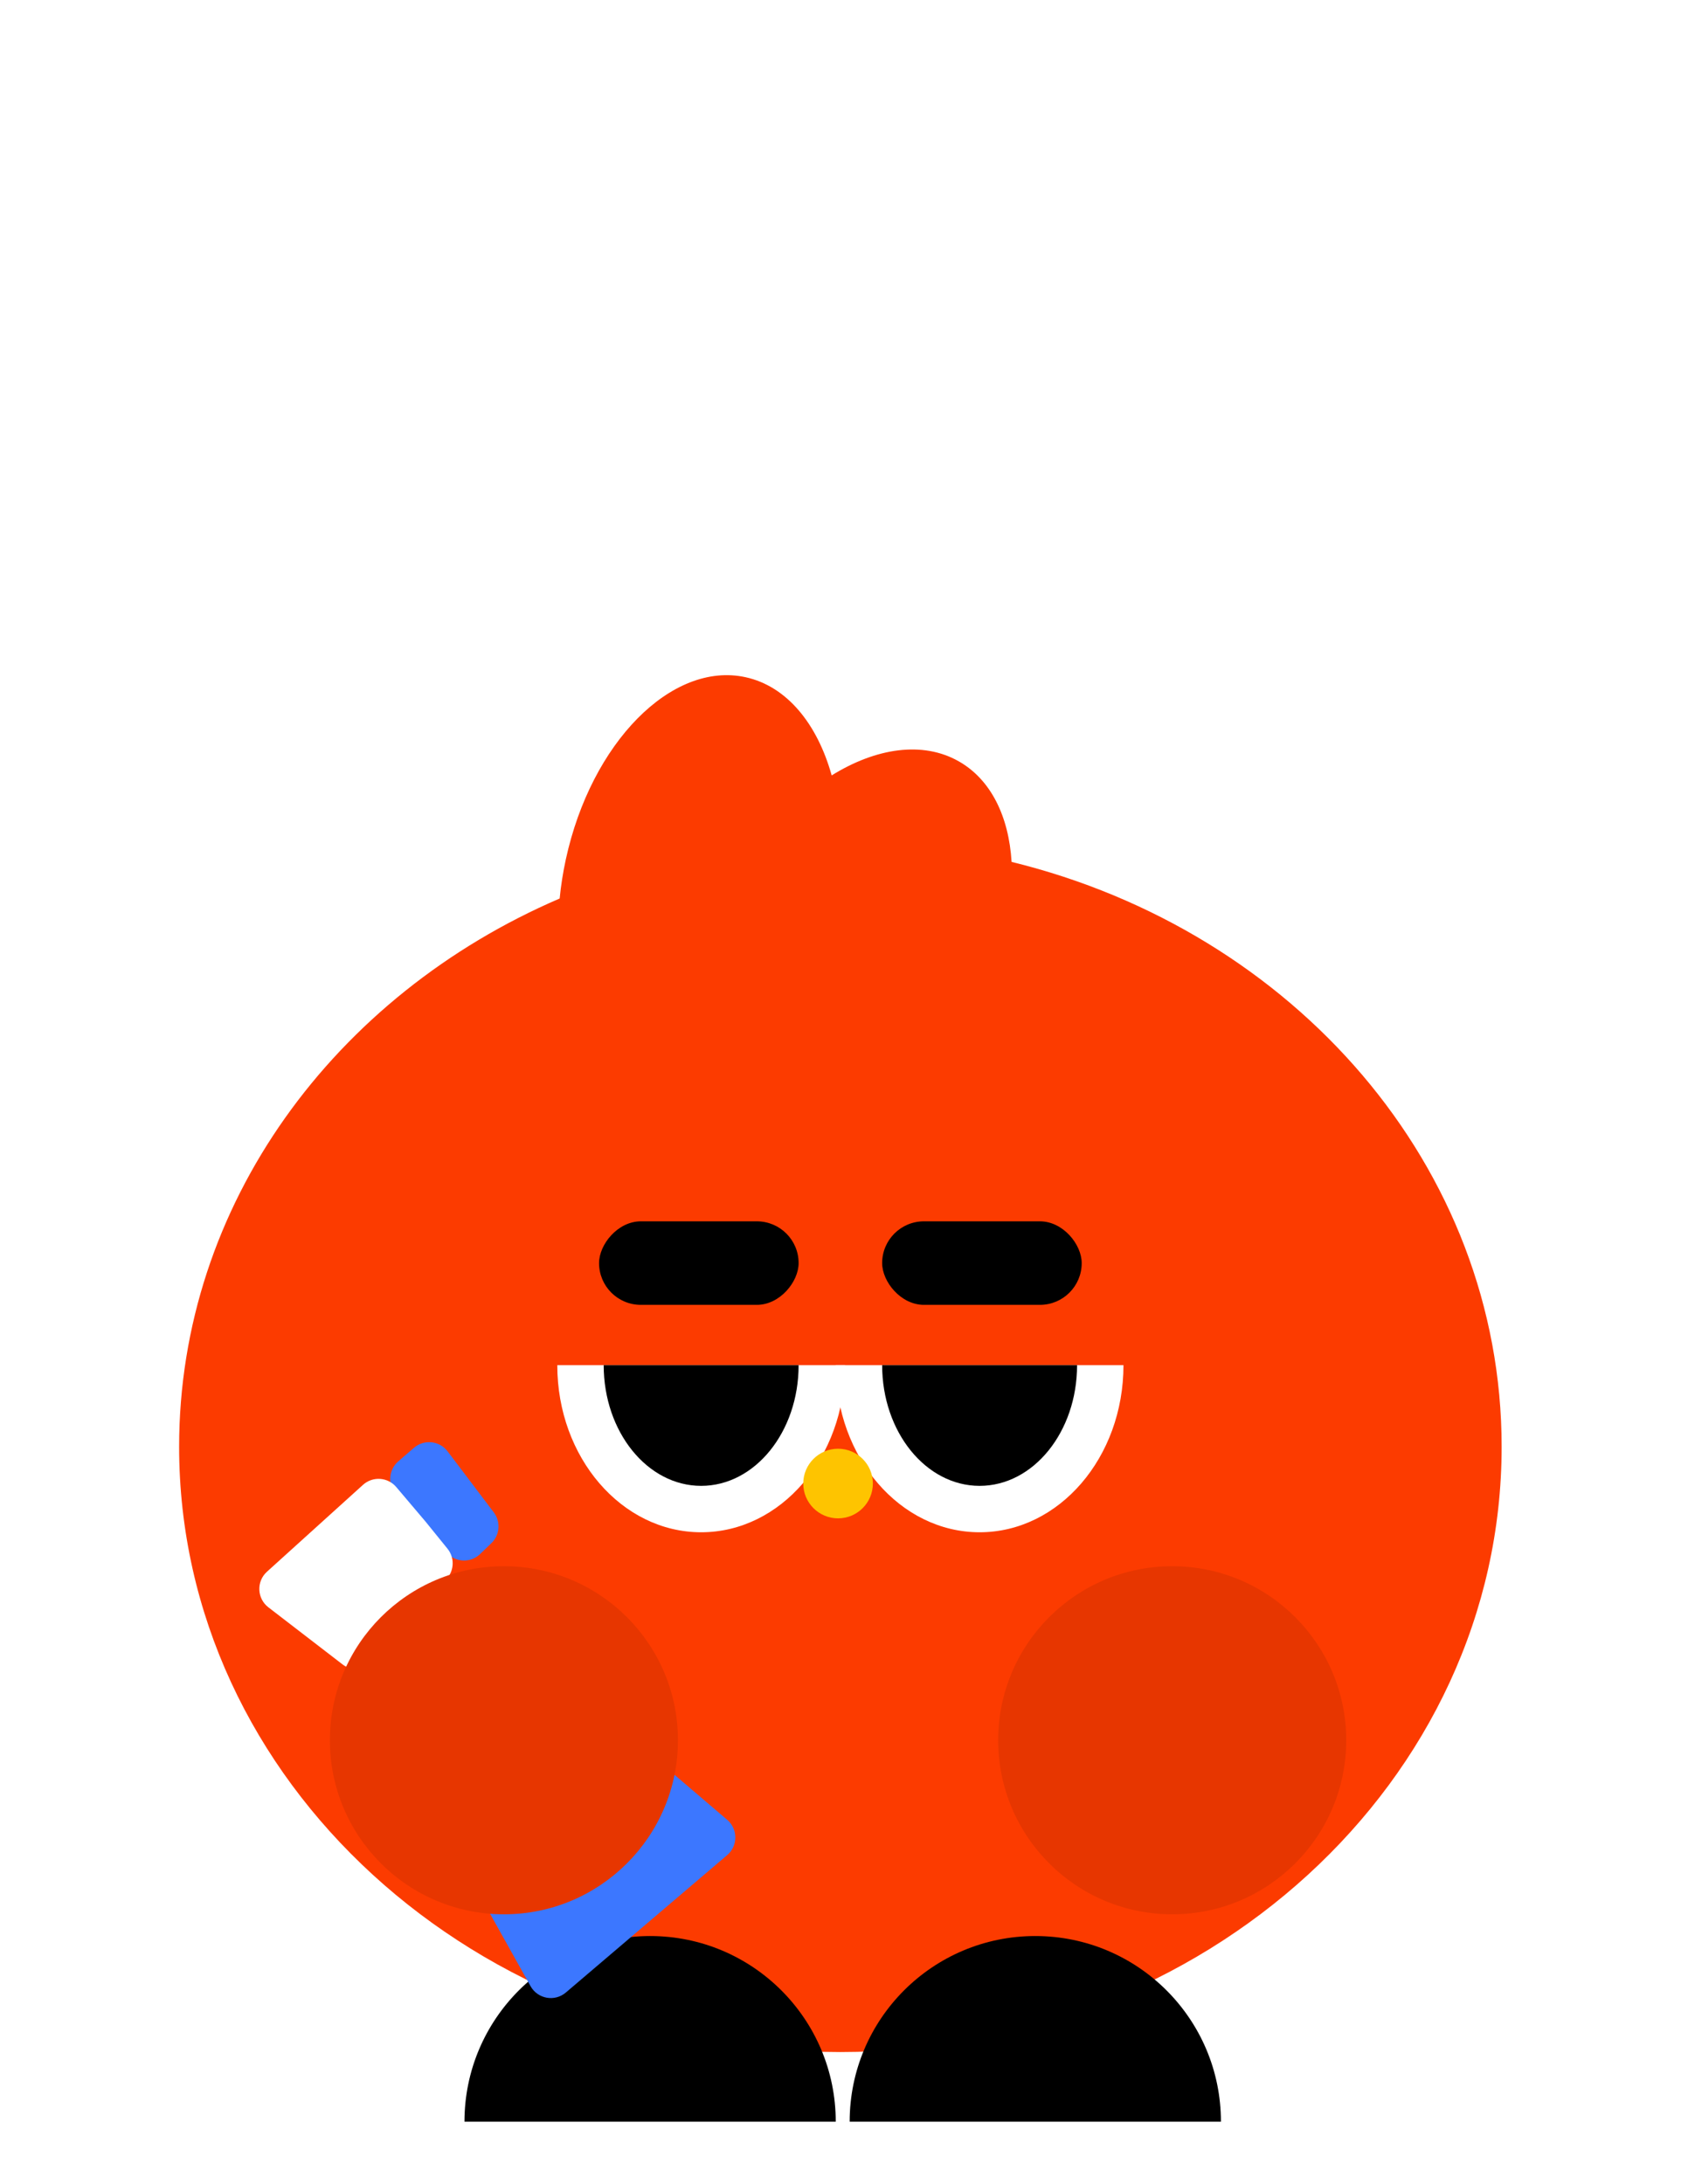 <svg width="244" height="317" viewBox="0 0 244 317" fill="none" xmlns="http://www.w3.org/2000/svg">
<path fill-rule="evenodd" clip-rule="evenodd" d="M120.719 112.549C127.16 108.553 133.913 107.539 139.14 110.491C143.845 113.15 146.435 118.528 146.833 125.104C187.797 135.127 217.965 169.335 217.965 209.992C217.965 258.516 174.992 297.853 121.983 297.853C68.973 297.853 26 258.516 26 209.992C26 174.803 48.599 144.446 81.236 130.418C81.418 128.553 81.714 126.654 82.13 124.738C85.81 107.803 97.484 95.963 108.206 98.293C114.195 99.594 118.62 105.041 120.719 112.549Z" fill="#FC3B00"/>
<path d="M101.774 222.407C113.307 222.407 122.656 211.55 122.656 198.157L80.892 198.157C80.892 211.55 90.241 222.407 101.774 222.407Z" fill="white"/>
<path d="M101.774 215.671C109.587 215.671 115.92 207.83 115.92 198.157L87.628 198.157C87.628 207.83 93.962 215.671 101.774 215.671Z" fill="black"/>
<rect width="28.966" height="12.125" rx="6.063" transform="matrix(1 0 0 -1 86.955 189.399)" fill="black"/>
<path d="M142.192 222.407C130.659 222.407 121.309 211.55 121.309 198.157L163.074 198.157C163.074 211.55 153.725 222.407 142.192 222.407Z" fill="white"/>
<path d="M142.192 215.671C134.379 215.671 128.046 207.83 128.046 198.157L156.338 198.157C156.338 207.83 150.004 215.671 142.192 215.671Z" fill="black"/>
<rect x="157.011" y="189.399" width="28.966" height="12.125" rx="6.063" transform="rotate(-180 157.011 189.399)" fill="black"/>
<circle cx="5.052" cy="5.052" r="5.052" transform="matrix(-1 0 0 1 126.698 210.282)" fill="#FEC400"/>
<path d="M94.364 281.013C79.483 281.013 67.419 293.076 67.419 307.958H121.309C121.309 293.076 109.246 281.013 94.364 281.013Z" fill="black"/>
<path d="M150.275 281.013C135.394 281.013 123.33 293.076 123.33 307.958H177.22C177.22 293.076 165.156 281.013 150.275 281.013Z" fill="black"/>
<path d="M71.679 219.526L64.973 210.665C63.8 209.114 61.56 208.877 60.087 210.147L57.814 212.109C56.417 213.314 56.25 215.418 57.439 216.829L60.434 220.384L64.826 225.367C66.095 226.807 68.309 226.897 69.691 225.565L71.331 223.983C72.558 222.8 72.707 220.886 71.679 219.526Z" fill="#3C77FF"/>
<path d="M38.955 233.301L49.711 241.58C51.116 242.662 53.12 242.468 54.292 241.137L64.864 229.138C65.951 227.905 65.989 226.069 64.954 224.792L61.772 220.864L57.518 215.844C56.288 214.392 54.1 214.247 52.689 215.523L38.75 228.134C37.192 229.543 37.291 232.019 38.955 233.301Z" fill="white"/>
<path d="M77.01 288.292L56.85 252.225C55.927 250.574 56.544 248.487 58.217 247.604L73.469 239.546C74.69 238.901 76.18 239.066 77.23 239.962L105.554 264.142C107.13 265.488 107.129 267.924 105.551 269.268L82.134 289.213C80.517 290.59 78.046 290.145 77.01 288.292Z" fill="#3C77FF"/>
<circle cx="73.145" cy="252.597" r="25.261" fill="#E73600"/>
<circle cx="170.147" cy="252.597" r="25.261" fill="#E73600"/>
<g filter="url(#filter0_d_181_1700)">
<rect x="7" y="7" width="230" height="54" rx="8" fill="white" shape-rendering="crispEdges"/>
<path d="M119.347 74.577L111.816 57.193C110.958 55.212 112.41 53 114.569 53H129.47C131.618 53 133.07 55.193 132.232 57.171L124.861 74.555C123.832 76.984 120.395 76.997 119.347 74.577Z" fill="white"/>
</g>
<defs>
<filter id="filter0_d_181_1700" x="0" y="0" width="244" height="83.384" filterUnits="userSpaceOnUse" color-interpolation-filters="sRGB">
<feFlood flood-opacity="0" result="BackgroundImageFix"/>
<feColorMatrix in="SourceAlpha" type="matrix" values="0 0 0 0 0 0 0 0 0 0 0 0 0 0 0 0 0 0 127 0" result="hardAlpha"/>
<feOffset/>
<feGaussianBlur stdDeviation="3.5"/>
<feComposite in2="hardAlpha" operator="out"/>
<feColorMatrix type="matrix" values="0 0 0 0 0 0 0 0 0 0 0 0 0 0 0 0 0 0 0.05 0"/>
<feBlend mode="normal" in2="BackgroundImageFix" result="effect1_dropShadow_181_1700"/>
<feBlend mode="normal" in="SourceGraphic" in2="effect1_dropShadow_181_1700" result="shape"/>
</filter>
</defs>
</svg>
